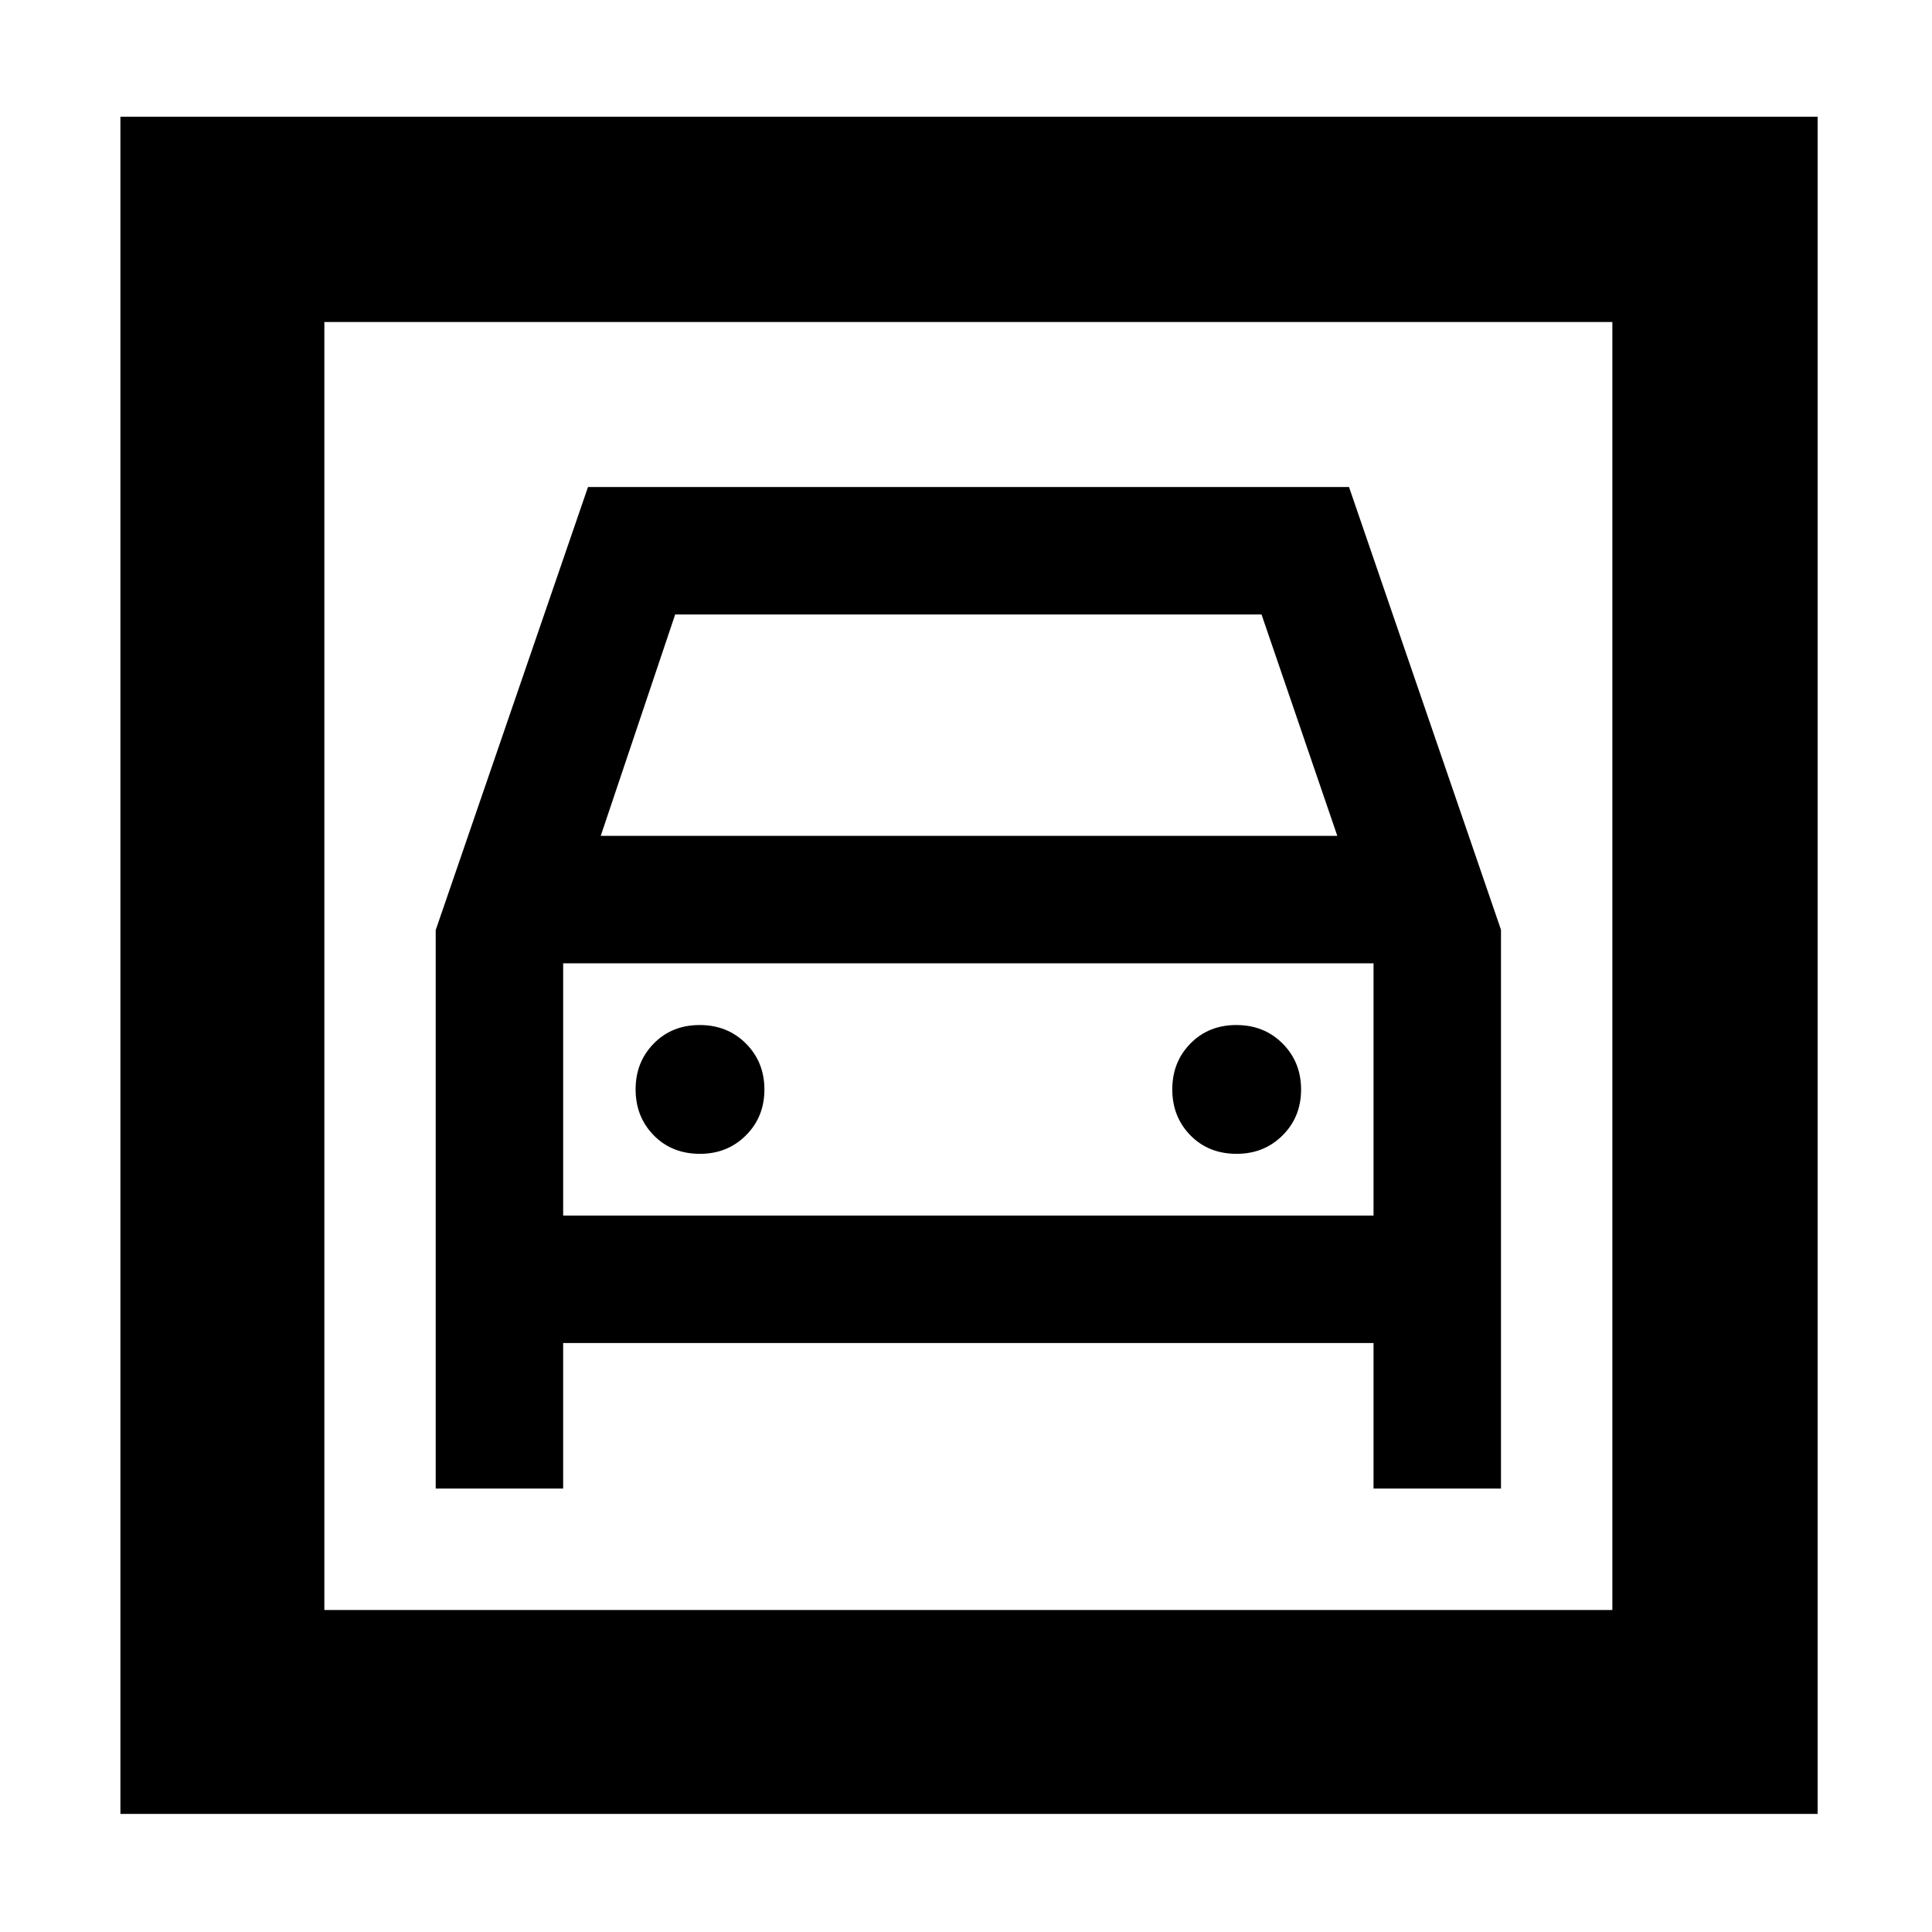 <svg xmlns="http://www.w3.org/2000/svg" height="40" viewBox="0 -960 960 960" width="40"><path d="M59.83-58.67V-902h843.34v843.33H59.83ZM161.17-160h640v-640h-640v640Zm186.65-226.67q-13.99 0-22.99-9.2-9-9.2-9-22.81 0-13.6 9.01-22.79 9.02-9.2 22.84-9.2t22.99 9.22q9.16 9.21 9.16 22.83 0 13.62-9.2 22.79-9.2 9.16-22.81 9.16Zm266.67 0q-13.99 0-22.99-9.2-9-9.2-9-22.81 0-13.6 9.01-22.79 9.01-9.2 22.84-9.2 13.82 0 22.98 9.22 9.17 9.21 9.17 22.83 0 13.62-9.2 22.79-9.21 9.16-22.81 9.16ZM216.5-497.85v277.52h63.33v-72.34H682.5v72.34h63.33V-498l-75.51-220H292.17L216.5-497.85Zm82-46.82 36.99-110h291.36l37.65 110h-366ZM161.17-800v640-640Zm118.66 444v-125.33H682.5V-356H279.83Z"/></svg>